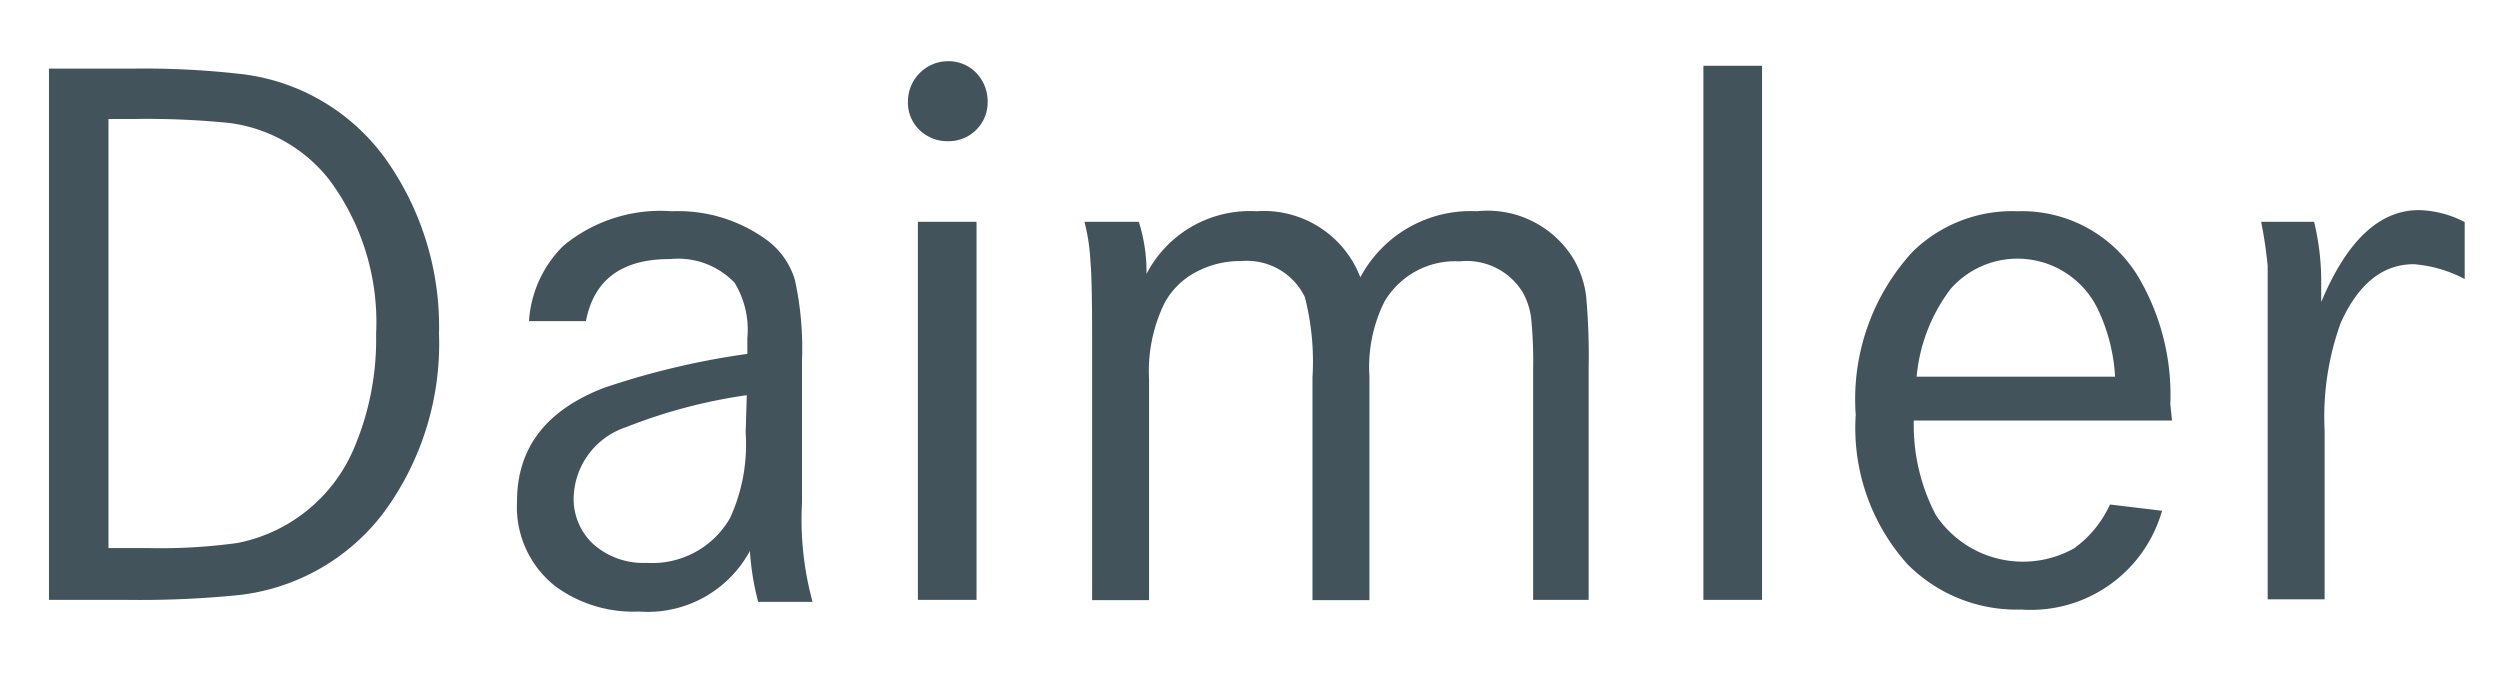 <svg id="logo" data-name="Layer 1" xmlns="http://www.w3.org/2000/svg" viewBox="0 0 87.81 23.82">
  <title>logo</title>
  <g style="isolation: isolate">
    <path d="M1.72,2.41H4.65a30,30,0,0,1,3.73.18,7.28,7.28,0,0,1,5.26,3.13,10.17,10.17,0,0,1,1.78,6,10,10,0,0,1-2,6.36A7.42,7.42,0,0,1,8.2,20.92a35,35,0,0,1-3.77.15H1.72ZM3.81,19.25H5.18a19.65,19.65,0,0,0,3.17-.18,5.62,5.62,0,0,0,4.09-3.34,9.73,9.73,0,0,0,.77-4,8.38,8.38,0,0,0-1.64-5.41,5.32,5.32,0,0,0-3.51-2,28.93,28.93,0,0,0-3.39-.14H3.81Z" style="fill: #43535c"/>
    <path d="M20.58,11.28h-2a4.09,4.09,0,0,1,1.2-2.64A5.35,5.35,0,0,1,23.6,7.42a5.28,5.28,0,0,1,3.32,1,2.7,2.7,0,0,1,1,1.41,11.27,11.27,0,0,1,.25,2.82v5a11,11,0,0,0,.37,3.49H26.63a9.3,9.3,0,0,1-.29-1.79,4.08,4.08,0,0,1-3.9,2.13,4.63,4.63,0,0,1-2.91-.87,3.54,3.54,0,0,1-1.37-3q0-2.83,3.09-4a27.54,27.54,0,0,1,5-1.18v-.56a3.16,3.16,0,0,0-.45-1.94,2.74,2.74,0,0,0-2.26-.83Q21,9.09,20.58,11.28Zm5.65,2.6A18.63,18.63,0,0,0,22,15a2.68,2.68,0,0,0-1.85,2.45,2.16,2.16,0,0,0,.71,1.68,2.64,2.64,0,0,0,1.85.64,3.15,3.15,0,0,0,2.93-1.57,6.17,6.17,0,0,0,.55-3Z" style="fill: #43535c"/>
    <path d="M33.29,2.15a1.35,1.35,0,0,1,1,.41,1.44,1.44,0,0,1,.4,1,1.36,1.36,0,0,1-.4,1,1.38,1.38,0,0,1-1,.4,1.41,1.41,0,0,1-1-.4,1.34,1.34,0,0,1-.4-1,1.42,1.42,0,0,1,.42-1A1.4,1.4,0,0,1,33.29,2.15ZM32.24,7.79H34.3V21.07H32.24Z" style="fill: #43535c"/>
    <path d="M38.09,7.79H40a5.81,5.81,0,0,1,.27,1.83,4.09,4.09,0,0,1,3.86-2.2,3.63,3.63,0,0,1,3.65,2.32,4.39,4.39,0,0,1,4.09-2.32,3.54,3.54,0,0,1,3.42,1.71,3.5,3.5,0,0,1,.42,1.25,23.54,23.54,0,0,1,.09,2.55v8.14H53.85V12.95a15.59,15.59,0,0,0-.07-1.78,2.54,2.54,0,0,0-.3-.91,2.31,2.31,0,0,0-2.21-1.08,2.88,2.88,0,0,0-2.64,1.41,5.14,5.14,0,0,0-.53,2.63v7.86h-2V13.25a9.11,9.11,0,0,0-.27-2.82A2.26,2.26,0,0,0,43.6,9.17,3.27,3.27,0,0,0,42,9.56a2.67,2.67,0,0,0-1.09,1.07,5.46,5.46,0,0,0-.55,2.71v7.74h-2V11.9q0-2.12-.06-2.72A6.83,6.83,0,0,0,38.09,7.79Z" style="fill: #43535c"/>
    <path d="M59.83,2.31h2.06V21.07H59.83Z" style="fill: #43535c"/>
    <path d="M76.29,14.77H67.22A6.8,6.8,0,0,0,68,18.1a3.68,3.68,0,0,0,4.85,1.16,3.86,3.86,0,0,0,1.26-1.54l1.83.22A4.79,4.79,0,0,1,71,21.41a5.4,5.4,0,0,1-4-1.59,7.16,7.16,0,0,1-1.82-5.25,7.66,7.66,0,0,1,2-5.73,5,5,0,0,1,3.68-1.42,4.77,4.77,0,0,1,4.25,2.31,8.16,8.16,0,0,1,1.12,4.47Zm-2-1.54a6.31,6.31,0,0,0-.63-2.42,3.13,3.13,0,0,0-5.14-.67,6,6,0,0,0-1.2,3.09Z" style="fill: #43535c"/>
    <path d="M79.42,7.79h1.86a8.82,8.82,0,0,1,.25,2c0,.18,0,.46,0,.82q1.35-3.23,3.43-3.23a3.68,3.68,0,0,1,1.61.42v2a4.59,4.59,0,0,0-1.79-.52q-1.63,0-2.56,2.05a9.67,9.67,0,0,0-.57,3.79v5.93h-2v-8.7q0-2.37,0-3A15,15,0,0,0,79.42,7.79Z" style="fill: #43535c"/>
  </g>
</svg>
